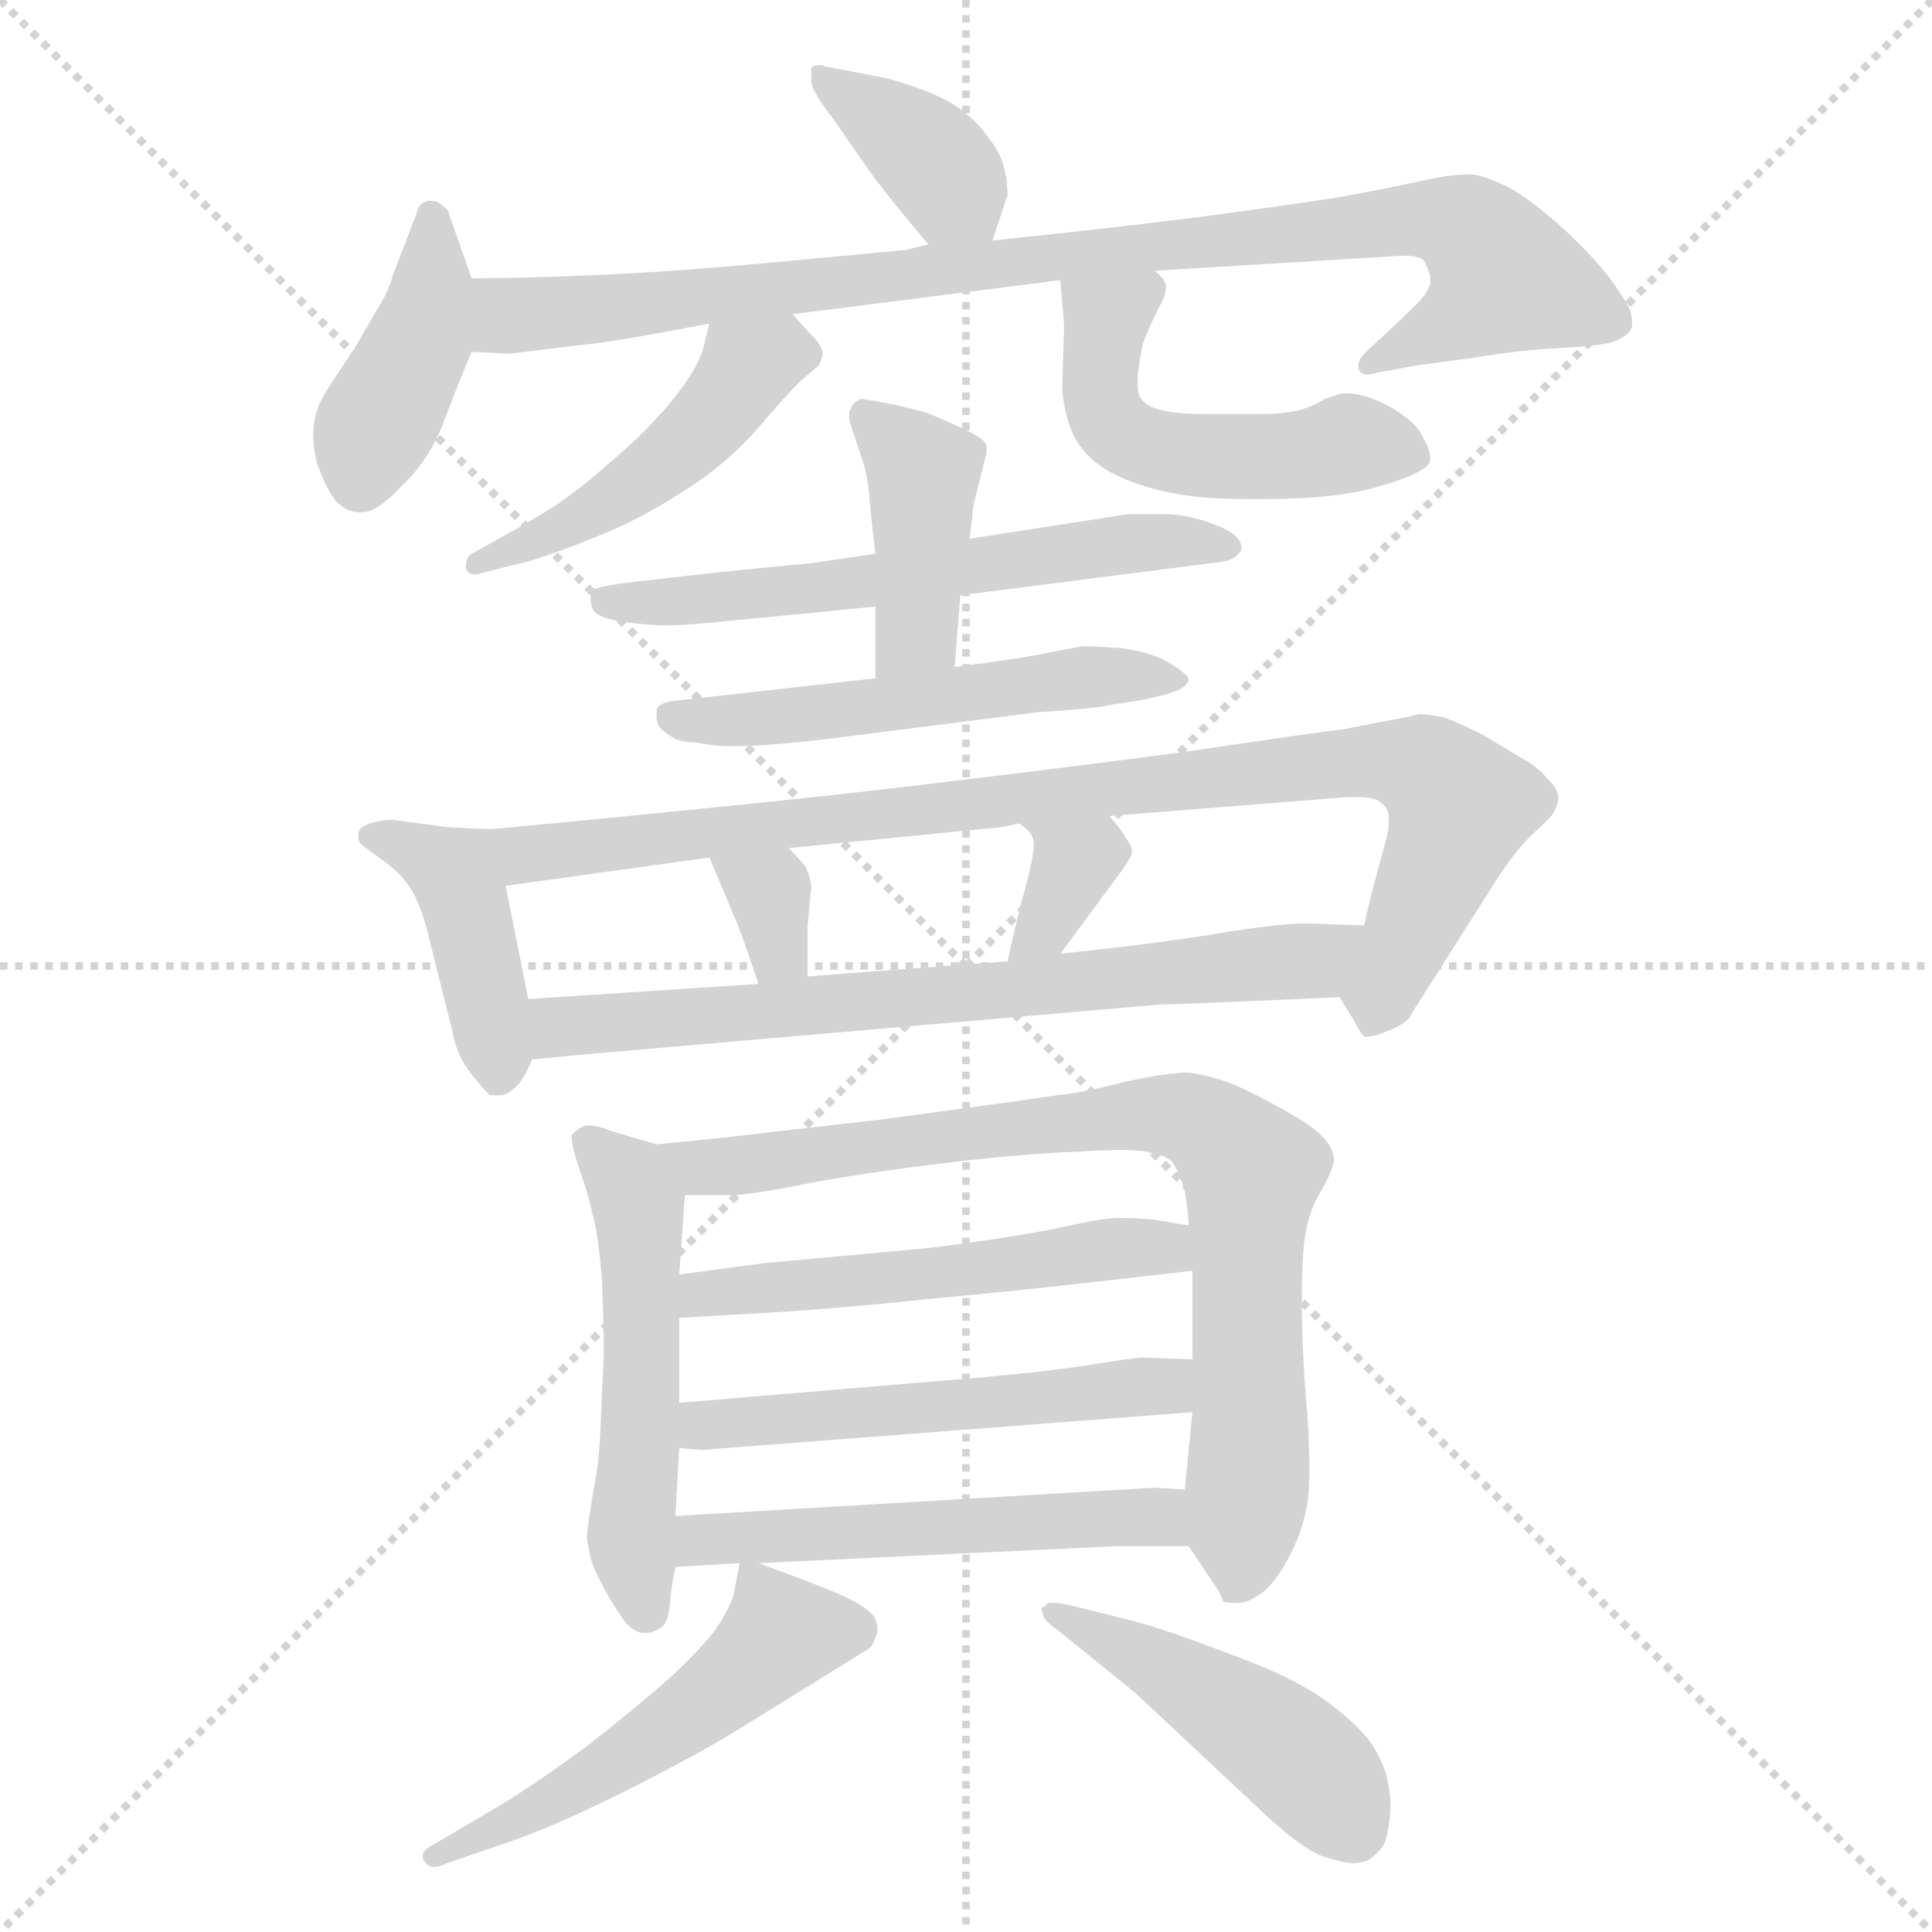 <svg xmlns="http://www.w3.org/2000/svg" version="1.1" viewBox="0 0 1024 1024">
  <g stroke="lightgray" stroke-dasharray="1,1" stroke-width="1" transform="scale(4, 4)">
    <line x1="0" y1="0" x2="256" y2="256" />
    <line x1="256" y1="0" x2="0" y2="256" />
    <line x1="128" y1="0" x2="128" y2="256" />
    <line x1="0" y1="128" x2="256" y2="128" />
  </g>
  <g transform="scale(1.0, -1.0) translate(0.0, -803.50)">
    <style type="text/css">
      
        @keyframes keyframes0 {
          from {
            stroke: blue;
            stroke-dashoffset: 373;
            stroke-width: 128;
          }
          55% {
            animation-timing-function: step-end;
            stroke: blue;
            stroke-dashoffset: 0;
            stroke-width: 128;
          }
          to {
            stroke: black;
            stroke-width: 1024;
          }
        }
        #make-me-a-hanzi-animation-0 {
          animation: keyframes0 0.554s both;
          animation-delay: 0s;
          animation-timing-function: linear;
        }
      
        @keyframes keyframes1 {
          from {
            stroke: blue;
            stroke-dashoffset: 404;
            stroke-width: 128;
          }
          57% {
            animation-timing-function: step-end;
            stroke: blue;
            stroke-dashoffset: 0;
            stroke-width: 128;
          }
          to {
            stroke: black;
            stroke-width: 1024;
          }
        }
        #make-me-a-hanzi-animation-1 {
          animation: keyframes1 0.579s both;
          animation-delay: 0.554s;
          animation-timing-function: linear;
        }
      
        @keyframes keyframes2 {
          from {
            stroke: blue;
            stroke-dashoffset: 907;
            stroke-width: 128;
          }
          75% {
            animation-timing-function: step-end;
            stroke: blue;
            stroke-dashoffset: 0;
            stroke-width: 128;
          }
          to {
            stroke: black;
            stroke-width: 1024;
          }
        }
        #make-me-a-hanzi-animation-2 {
          animation: keyframes2 0.988s both;
          animation-delay: 1.132s;
          animation-timing-function: linear;
        }
      
        @keyframes keyframes3 {
          from {
            stroke: blue;
            stroke-dashoffset: 469;
            stroke-width: 128;
          }
          60% {
            animation-timing-function: step-end;
            stroke: blue;
            stroke-dashoffset: 0;
            stroke-width: 128;
          }
          to {
            stroke: black;
            stroke-width: 1024;
          }
        }
        #make-me-a-hanzi-animation-3 {
          animation: keyframes3 0.632s both;
          animation-delay: 2.12s;
          animation-timing-function: linear;
        }
      
        @keyframes keyframes4 {
          from {
            stroke: blue;
            stroke-dashoffset: 509;
            stroke-width: 128;
          }
          62% {
            animation-timing-function: step-end;
            stroke: blue;
            stroke-dashoffset: 0;
            stroke-width: 128;
          }
          to {
            stroke: black;
            stroke-width: 1024;
          }
        }
        #make-me-a-hanzi-animation-4 {
          animation: keyframes4 0.664s both;
          animation-delay: 2.752s;
          animation-timing-function: linear;
        }
      
        @keyframes keyframes5 {
          from {
            stroke: blue;
            stroke-dashoffset: 594;
            stroke-width: 128;
          }
          66% {
            animation-timing-function: step-end;
            stroke: blue;
            stroke-dashoffset: 0;
            stroke-width: 128;
          }
          to {
            stroke: black;
            stroke-width: 1024;
          }
        }
        #make-me-a-hanzi-animation-5 {
          animation: keyframes5 0.733s both;
          animation-delay: 3.416s;
          animation-timing-function: linear;
        }
      
        @keyframes keyframes6 {
          from {
            stroke: blue;
            stroke-dashoffset: 409;
            stroke-width: 128;
          }
          57% {
            animation-timing-function: step-end;
            stroke: blue;
            stroke-dashoffset: 0;
            stroke-width: 128;
          }
          to {
            stroke: black;
            stroke-width: 1024;
          }
        }
        #make-me-a-hanzi-animation-6 {
          animation: keyframes6 0.583s both;
          animation-delay: 4.15s;
          animation-timing-function: linear;
        }
      
        @keyframes keyframes7 {
          from {
            stroke: blue;
            stroke-dashoffset: 526;
            stroke-width: 128;
          }
          63% {
            animation-timing-function: step-end;
            stroke: blue;
            stroke-dashoffset: 0;
            stroke-width: 128;
          }
          to {
            stroke: black;
            stroke-width: 1024;
          }
        }
        #make-me-a-hanzi-animation-7 {
          animation: keyframes7 0.678s both;
          animation-delay: 4.733s;
          animation-timing-function: linear;
        }
      
        @keyframes keyframes8 {
          from {
            stroke: blue;
            stroke-dashoffset: 413;
            stroke-width: 128;
          }
          57% {
            animation-timing-function: step-end;
            stroke: blue;
            stroke-dashoffset: 0;
            stroke-width: 128;
          }
          to {
            stroke: black;
            stroke-width: 1024;
          }
        }
        #make-me-a-hanzi-animation-8 {
          animation: keyframes8 0.586s both;
          animation-delay: 5.411s;
          animation-timing-function: linear;
        }
      
        @keyframes keyframes9 {
          from {
            stroke: blue;
            stroke-dashoffset: 900;
            stroke-width: 128;
          }
          75% {
            animation-timing-function: step-end;
            stroke: blue;
            stroke-dashoffset: 0;
            stroke-width: 128;
          }
          to {
            stroke: black;
            stroke-width: 1024;
          }
        }
        #make-me-a-hanzi-animation-9 {
          animation: keyframes9 0.982s both;
          animation-delay: 5.997s;
          animation-timing-function: linear;
        }
      
        @keyframes keyframes10 {
          from {
            stroke: blue;
            stroke-dashoffset: 327;
            stroke-width: 128;
          }
          52% {
            animation-timing-function: step-end;
            stroke: blue;
            stroke-dashoffset: 0;
            stroke-width: 128;
          }
          to {
            stroke: black;
            stroke-width: 1024;
          }
        }
        #make-me-a-hanzi-animation-10 {
          animation: keyframes10 0.516s both;
          animation-delay: 6.979s;
          animation-timing-function: linear;
        }
      
        @keyframes keyframes11 {
          from {
            stroke: blue;
            stroke-dashoffset: 338;
            stroke-width: 128;
          }
          52% {
            animation-timing-function: step-end;
            stroke: blue;
            stroke-dashoffset: 0;
            stroke-width: 128;
          }
          to {
            stroke: black;
            stroke-width: 1024;
          }
        }
        #make-me-a-hanzi-animation-11 {
          animation: keyframes11 0.525s both;
          animation-delay: 7.495s;
          animation-timing-function: linear;
        }
      
        @keyframes keyframes12 {
          from {
            stroke: blue;
            stroke-dashoffset: 695;
            stroke-width: 128;
          }
          69% {
            animation-timing-function: step-end;
            stroke: blue;
            stroke-dashoffset: 0;
            stroke-width: 128;
          }
          to {
            stroke: black;
            stroke-width: 1024;
          }
        }
        #make-me-a-hanzi-animation-12 {
          animation: keyframes12 0.816s both;
          animation-delay: 8.02s;
          animation-timing-function: linear;
        }
      
        @keyframes keyframes13 {
          from {
            stroke: blue;
            stroke-dashoffset: 520;
            stroke-width: 128;
          }
          63% {
            animation-timing-function: step-end;
            stroke: blue;
            stroke-dashoffset: 0;
            stroke-width: 128;
          }
          to {
            stroke: black;
            stroke-width: 1024;
          }
        }
        #make-me-a-hanzi-animation-13 {
          animation: keyframes13 0.673s both;
          animation-delay: 8.836s;
          animation-timing-function: linear;
        }
      
        @keyframes keyframes14 {
          from {
            stroke: blue;
            stroke-dashoffset: 803;
            stroke-width: 128;
          }
          72% {
            animation-timing-function: step-end;
            stroke: blue;
            stroke-dashoffset: 0;
            stroke-width: 128;
          }
          to {
            stroke: black;
            stroke-width: 1024;
          }
        }
        #make-me-a-hanzi-animation-14 {
          animation: keyframes14 0.903s both;
          animation-delay: 9.509s;
          animation-timing-function: linear;
        }
      
        @keyframes keyframes15 {
          from {
            stroke: blue;
            stroke-dashoffset: 519;
            stroke-width: 128;
          }
          63% {
            animation-timing-function: step-end;
            stroke: blue;
            stroke-dashoffset: 0;
            stroke-width: 128;
          }
          to {
            stroke: black;
            stroke-width: 1024;
          }
        }
        #make-me-a-hanzi-animation-15 {
          animation: keyframes15 0.672s both;
          animation-delay: 10.413s;
          animation-timing-function: linear;
        }
      
        @keyframes keyframes16 {
          from {
            stroke: blue;
            stroke-dashoffset: 520;
            stroke-width: 128;
          }
          63% {
            animation-timing-function: step-end;
            stroke: blue;
            stroke-dashoffset: 0;
            stroke-width: 128;
          }
          to {
            stroke: black;
            stroke-width: 1024;
          }
        }
        #make-me-a-hanzi-animation-16 {
          animation: keyframes16 0.673s both;
          animation-delay: 11.085s;
          animation-timing-function: linear;
        }
      
        @keyframes keyframes17 {
          from {
            stroke: blue;
            stroke-dashoffset: 522;
            stroke-width: 128;
          }
          63% {
            animation-timing-function: step-end;
            stroke: blue;
            stroke-dashoffset: 0;
            stroke-width: 128;
          }
          to {
            stroke: black;
            stroke-width: 1024;
          }
        }
        #make-me-a-hanzi-animation-17 {
          animation: keyframes17 0.675s both;
          animation-delay: 11.758s;
          animation-timing-function: linear;
        }
      
        @keyframes keyframes18 {
          from {
            stroke: blue;
            stroke-dashoffset: 516;
            stroke-width: 128;
          }
          63% {
            animation-timing-function: step-end;
            stroke: blue;
            stroke-dashoffset: 0;
            stroke-width: 128;
          }
          to {
            stroke: black;
            stroke-width: 1024;
          }
        }
        #make-me-a-hanzi-animation-18 {
          animation: keyframes18 0.67s both;
          animation-delay: 12.433s;
          animation-timing-function: linear;
        }
      
        @keyframes keyframes19 {
          from {
            stroke: blue;
            stroke-dashoffset: 460;
            stroke-width: 128;
          }
          60% {
            animation-timing-function: step-end;
            stroke: blue;
            stroke-dashoffset: 0;
            stroke-width: 128;
          }
          to {
            stroke: black;
            stroke-width: 1024;
          }
        }
        #make-me-a-hanzi-animation-19 {
          animation: keyframes19 0.624s both;
          animation-delay: 13.103s;
          animation-timing-function: linear;
        }
      
    </style>
    
      <path d="M 526 676 L 534 700 Q 534 718 525 729 Q 517 741 504 749 Q 492 756 470 762 L 439 768 Q 437 768 436 769 Q 430 769 430 767 L 430 760 Q 431 754 442 740 L 460 714 Q 470 700 492 674 C 511 651 517 648 526 676 Z" fill="lightgray" />
    
      <path d="M 250 656 L 238 690 Q 238 692 234 695 Q 232 697 229 697 L 227 697 Q 222 696 221 691 L 208 657 Q 206 649 199 638 L 188 619 L 176 601 Q 170 592 168 586 Q 166 580 166 573 Q 166 566 168 558 Q 173 544 178 538 Q 184 532 190 532 L 192 532 Q 200 532 213 546 Q 228 560 236 582 Q 244 603 250 617 C 257 635 257 635 250 656 Z" fill="lightgray" />
    
      <path d="M 492 674 L 480 671 L 416 665 Q 364 660 322 658 Q 278 656 250 656 C 220 656 220 618 250 617 L 270 616 L 311 621 Q 324 622 376 632 L 420 637 L 444 640 L 562 655 L 612 660 L 744 668 Q 751 668 754 666 Q 756 664 757 660 Q 758 658 758 657 L 758 653 Q 757 650 755 647 Q 752 643 738 630 L 724 617 Q 720 613 720 610 L 720 608 Q 721 605 725 605 Q 727 605 730 606 L 752 610 L 782 614 Q 806 618 826 619 Q 846 620 854 622 Q 863 625 865 630 L 865 633 Q 865 636 864 639 Q 862 644 854 655 Q 846 666 829 682 Q 811 698 800 704 Q 788 710 781 711 L 777 711 Q 769 711 755 708 Q 737 704 710 699 Q 684 695 647 690 Q 611 685 526 676 L 492 674 Z" fill="lightgray" />
    
      <path d="M 376 632 L 373 620 Q 370 608 356 591 Q 342 574 324 559 Q 306 543 292 534 Q 279 526 268 520 L 250 510 Q 247 508 247 504 L 247 502 Q 248 499 252 499 Q 253 499 256 500 L 280 506 Q 294 510 316 519 Q 339 528 362 543 Q 386 558 403 578 Q 420 598 426 603 Q 432 608 434 610 Q 436 614 436 616 Q 436 619 432 624 Q 428 628 420 637 C 400 659 383 661 376 632 Z" fill="lightgray" />
    
      <path d="M 562 655 L 564 631 L 563 598 Q 564 582 570 571 Q 576 560 589 553 Q 602 546 622 542 Q 638 539 660 539 L 672 539 Q 709 539 732 546 Q 756 553 758 559 L 758 561 Q 758 565 755 570 Q 752 578 744 583 Q 738 588 728 592 Q 720 595 714 595 L 711 595 L 702 592 Q 696 588 688 586 Q 680 584 666 584 L 640 584 Q 624 584 616 586 Q 608 588 606 591 Q 603 593 603 600 L 603 604 Q 604 614 606 622 Q 609 630 614 640 Q 618 647 618 651 L 618 652 Q 618 655 612 660 C 592 683 560 685 562 655 Z" fill="lightgray" />
    
      <path d="M 464 510 L 430 505 Q 418 504 379 500 L 344 496 Q 315 493 313 490 L 313 487 Q 313 484 314 481 Q 316 476 330 474 Q 343 472 354 472 Q 364 472 392 475 L 434 479 Q 443 480 464 482 L 509 488 L 642 505 Q 652 506 654 508 Q 656 509 658 512 L 658 513 Q 658 520 645 525 Q 630 531 617 531 L 598 531 L 514 518 L 464 510 Z" fill="lightgray" />
    
      <path d="M 464 482 L 464 444 C 464 414 504 420 506 450 L 509 488 L 514 518 L 516 536 L 522 560 Q 523 563 523 565 Q 523 568 522 569 Q 520 572 509 577 Q 498 582 493 584 Q 488 586 474 589 Q 459 592 456 592 Q 452 590 451 587 Q 450 586 450 583 Q 450 581 451 578 L 457 560 Q 460 551 461 538 Q 462 526 464 510 L 464 482 Z" fill="lightgray" />
    
      <path d="M 464 444 L 357 432 Q 349 431 348 427 L 348 424 Q 348 421 349 419 Q 351 416 356 413 Q 360 410 369 410 Q 378 408 388 408 Q 407 408 440 412 L 550 426 Q 582 428 589 430 Q 596 431 608 433 Q 621 436 625 438 Q 629 440 630 443 Q 630 446 620 452 Q 610 458 594 460 Q 578 461 574 461 Q 568 460 553 457 Q 538 454 506 450 L 464 444 Z" fill="lightgray" />
    
      <path d="M 260 364 L 238 365 L 208 369 Q 202 369 196 367 Q 190 365 190 362 L 190 358 Q 191 356 194 354 L 205 346 Q 213 340 218 332 Q 223 324 227 308 L 240 256 Q 242 244 250 234 Q 258 224 260 223 L 266 223 Q 270 224 274 228 Q 278 232 282 242 L 280 274 L 268 334 C 262 363 262 364 260 364 Z" fill="lightgray" />
    
      <path d="M 710 275 L 718 262 Q 721 256 723 254 L 724 254 Q 726 254 730 255 Q 736 257 742 260 Q 748 264 748 266 L 788 329 Q 802 352 813 362 Q 824 372 824 374 Q 826 378 826 381 Q 826 385 820 391 Q 814 398 806 402 L 786 414 Q 774 420 766 423 Q 758 425 752 425 Q 749 424 738 422 L 712 417 Q 695 415 628 405 Q 560 396 484 387 Q 409 378 260 364 C 230 361 238 330 268 334 L 376 349 L 418 354 L 530 365 L 540 367 L 588 371 L 714 381 L 719 381 Q 729 381 732 378 Q 736 375 736 371 L 736 365 Q 736 363 731 345 Q 726 327 723 313 C 716 284 707 280 710 275 Z" fill="lightgray" />
    
      <path d="M 376 349 L 389 318 Q 392 312 402 282 C 412 254 428 256 428 286 L 428 312 L 430 334 Q 429 340 427 344 Q 424 348 418 354 C 397 375 364 377 376 349 Z" fill="lightgray" />
    
      <path d="M 540 367 Q 542 366 544 364 Q 547 362 548 357 Q 548 350 544 335 Q 540 321 534 294 C 527 265 544 274 562 298 L 596 344 Q 600 350 600 352 Q 600 355 597 359 Q 595 363 588 371 C 568 394 515 384 540 367 Z" fill="lightgray" />
    
      <path d="M 282 242 L 314 245 L 614 271 Q 646 272 710 275 C 740 276 753 312 723 313 L 694 314 L 691 314 Q 680 314 653 310 Q 619 304 562 298 L 534 294 L 428 286 L 402 282 L 280 274 C 250 272 252 239 282 242 Z" fill="lightgray" />
    
      <path d="M 348 197 L 324 204 Q 317 207 312 207 Q 310 207 308 206 Q 305 204 303 202 L 303 201 Q 303 196 307 184 Q 312 170 314 160 Q 317 150 319 126 Q 320 103 320 85 L 319 64 Q 318 32 316 22 Q 311 -7 311 -12 L 313 -22 Q 314 -27 321 -40 Q 328 -52 332 -57 Q 337 -62 341 -62 L 343 -62 Q 345 -62 349 -60 Q 354 -58 355 -47 Q 356 -36 358 -27 L 358 0 L 360 36 L 360 60 L 360 105 L 360 128 L 363 170 C 365 192 365 192 348 197 Z" fill="lightgray" />
    
      <path d="M 630 -16 L 646 -40 Q 648 -44 648 -45 Q 649 -46 652 -46 L 657 -46 Q 661 -46 667 -42 Q 674 -38 682 -24 Q 690 -10 693 7 Q 694 14 694 25 Q 694 37 693 53 Q 690 86 690 113 Q 690 140 692 150 Q 694 162 700 172 Q 707 184 707 189 L 707 190 Q 706 196 701 201 Q 695 207 686 212 Q 676 218 664 224 Q 652 230 644 232 Q 638 234 630 235 Q 618 235 596 230 Q 572 224 560 223 Q 548 221 466 210 L 396 202 Q 380 200 348 197 C 318 194 333 170 363 170 L 388 170 Q 394 170 417 174 Q 445 180 492 186 Q 540 192 570 193 Q 585 194 594 194 Q 604 194 608 193 Q 618 191 621 188 Q 624 184 626 178 Q 629 172 630 154 L 632 130 L 632 83 L 632 55 L 628 14 C 626 -10 626 -10 630 -16 Z" fill="lightgray" />
    
      <path d="M 360 105 L 394 107 Q 436 109 492 115 Q 548 120 632 130 C 662 134 660 149 630 154 L 612 157 Q 602 158 593 158 Q 584 158 558 152 Q 532 147 492 142 L 405 134 L 360 128 C 330 124 330 103 360 105 Z" fill="lightgray" />
    
      <path d="M 360 36 L 372 35 L 632 55 C 662 57 662 82 632 83 L 606 84 Q 602 84 577 80 Q 552 76 503 72 L 360 60 C 330 57 330 38 360 36 Z" fill="lightgray" />
    
      <path d="M 402 -25 L 592 -16 L 630 -16 C 660 -16 658 12 628 14 L 612 15 L 358 0 C 328 -2 328 -29 358 -27 L 392 -25 L 402 -25 Z" fill="lightgray" />
    
      <path d="M 392 -25 L 389 -41 Q 388 -46 382 -56 Q 376 -66 357 -84 Q 338 -101 311 -122 Q 284 -142 264 -154 L 230 -174 Q 224 -177 224 -180 Q 224 -182 225 -183 Q 227 -186 230 -186 Q 233 -186 237 -184 L 272 -172 Q 295 -164 331 -146 Q 367 -128 390 -114 L 461 -70 Q 462 -69 463 -67 Q 464 -64 465 -62 L 465 -60 Q 465 -54 461 -51 Q 457 -47 446 -42 Q 435 -37 402 -25 C 393 -22 393 -22 392 -25 Z" fill="lightgray" />
    
      <path d="M 666 -154 Q 688 -175 700 -180 Q 712 -184 717 -184 Q 722 -184 726 -182 Q 729 -180 733 -175 Q 736 -170 737 -155 Q 737 -139 731 -128 Q 726 -116 708 -102 Q 690 -87 654 -74 Q 618 -60 598 -55 L 570 -48 Q 562 -46 558 -46 Q 554 -46 554 -48 Q 552 -48 552 -49 Q 552 -50 553 -53 Q 554 -56 560 -60 L 602 -94 L 666 -154 Z" fill="lightgray" />
    
    
      <clipPath id="make-me-a-hanzi-clip-0">
        <path d="M 526 676 L 534 700 Q 534 718 525 729 Q 517 741 504 749 Q 492 756 470 762 L 439 768 Q 437 768 436 769 Q 430 769 430 767 L 430 760 Q 431 754 442 740 L 460 714 Q 470 700 492 674 C 511 651 517 648 526 676 Z" />
      </clipPath>
      <path clip-path="url(#make-me-a-hanzi-clip-0)" d="M 435 764 L 487 726 L 520 685" fill="none" id="make-me-a-hanzi-animation-0" stroke-dasharray="245 490" stroke-linecap="round" />
    
      <clipPath id="make-me-a-hanzi-clip-1">
        <path d="M 250 656 L 238 690 Q 238 692 234 695 Q 232 697 229 697 L 227 697 Q 222 696 221 691 L 208 657 Q 206 649 199 638 L 188 619 L 176 601 Q 170 592 168 586 Q 166 580 166 573 Q 166 566 168 558 Q 173 544 178 538 Q 184 532 190 532 L 192 532 Q 200 532 213 546 Q 228 560 236 582 Q 244 603 250 617 C 257 635 257 635 250 656 Z" />
      </clipPath>
      <path clip-path="url(#make-me-a-hanzi-clip-1)" d="M 228 690 L 226 637 L 197 575 L 191 549" fill="none" id="make-me-a-hanzi-animation-1" stroke-dasharray="276 552" stroke-linecap="round" />
    
      <clipPath id="make-me-a-hanzi-clip-2">
        <path d="M 492 674 L 480 671 L 416 665 Q 364 660 322 658 Q 278 656 250 656 C 220 656 220 618 250 617 L 270 616 L 311 621 Q 324 622 376 632 L 420 637 L 444 640 L 562 655 L 612 660 L 744 668 Q 751 668 754 666 Q 756 664 757 660 Q 758 658 758 657 L 758 653 Q 757 650 755 647 Q 752 643 738 630 L 724 617 Q 720 613 720 610 L 720 608 Q 721 605 725 605 Q 727 605 730 606 L 752 610 L 782 614 Q 806 618 826 619 Q 846 620 854 622 Q 863 625 865 630 L 865 633 Q 865 636 864 639 Q 862 644 854 655 Q 846 666 829 682 Q 811 698 800 704 Q 788 710 781 711 L 777 711 Q 769 711 755 708 Q 737 704 710 699 Q 684 695 647 690 Q 611 685 526 676 L 492 674 Z" />
      </clipPath>
      <path clip-path="url(#make-me-a-hanzi-clip-2)" d="M 255 624 L 269 637 L 557 669 L 753 687 L 778 682 L 797 655 L 772 633 L 724 609" fill="none" id="make-me-a-hanzi-animation-2" stroke-dasharray="779 1558" stroke-linecap="round" />
    
      <clipPath id="make-me-a-hanzi-clip-3">
        <path d="M 376 632 L 373 620 Q 370 608 356 591 Q 342 574 324 559 Q 306 543 292 534 Q 279 526 268 520 L 250 510 Q 247 508 247 504 L 247 502 Q 248 499 252 499 Q 253 499 256 500 L 280 506 Q 294 510 316 519 Q 339 528 362 543 Q 386 558 403 578 Q 420 598 426 603 Q 432 608 434 610 Q 436 614 436 616 Q 436 619 432 624 Q 428 628 420 637 C 400 659 383 661 376 632 Z" />
      </clipPath>
      <path clip-path="url(#make-me-a-hanzi-clip-3)" d="M 426 616 L 395 607 L 375 579 L 327 540 L 251 503" fill="none" id="make-me-a-hanzi-animation-3" stroke-dasharray="341 682" stroke-linecap="round" />
    
      <clipPath id="make-me-a-hanzi-clip-4">
        <path d="M 562 655 L 564 631 L 563 598 Q 564 582 570 571 Q 576 560 589 553 Q 602 546 622 542 Q 638 539 660 539 L 672 539 Q 709 539 732 546 Q 756 553 758 559 L 758 561 Q 758 565 755 570 Q 752 578 744 583 Q 738 588 728 592 Q 720 595 714 595 L 711 595 L 702 592 Q 696 588 688 586 Q 680 584 666 584 L 640 584 Q 624 584 616 586 Q 608 588 606 591 Q 603 593 603 600 L 603 604 Q 604 614 606 622 Q 609 630 614 640 Q 618 647 618 651 L 618 652 Q 618 655 612 660 C 592 683 560 685 562 655 Z" />
      </clipPath>
      <path clip-path="url(#make-me-a-hanzi-clip-4)" d="M 609 652 L 587 635 L 583 594 L 595 573 L 641 561 L 680 561 L 716 569 L 751 560" fill="none" id="make-me-a-hanzi-animation-4" stroke-dasharray="381 762" stroke-linecap="round" />
    
      <clipPath id="make-me-a-hanzi-clip-5">
        <path d="M 464 510 L 430 505 Q 418 504 379 500 L 344 496 Q 315 493 313 490 L 313 487 Q 313 484 314 481 Q 316 476 330 474 Q 343 472 354 472 Q 364 472 392 475 L 434 479 Q 443 480 464 482 L 509 488 L 642 505 Q 652 506 654 508 Q 656 509 658 512 L 658 513 Q 658 520 645 525 Q 630 531 617 531 L 598 531 L 514 518 L 464 510 Z" />
      </clipPath>
      <path clip-path="url(#make-me-a-hanzi-clip-5)" d="M 318 489 L 358 484 L 593 515 L 654 513" fill="none" id="make-me-a-hanzi-animation-5" stroke-dasharray="466 932" stroke-linecap="round" />
    
      <clipPath id="make-me-a-hanzi-clip-6">
        <path d="M 464 482 L 464 444 C 464 414 504 420 506 450 L 509 488 L 514 518 L 516 536 L 522 560 Q 523 563 523 565 Q 523 568 522 569 Q 520 572 509 577 Q 498 582 493 584 Q 488 586 474 589 Q 459 592 456 592 Q 452 590 451 587 Q 450 586 450 583 Q 450 581 451 578 L 457 560 Q 460 551 461 538 Q 462 526 464 510 L 464 482 Z" />
      </clipPath>
      <path clip-path="url(#make-me-a-hanzi-clip-6)" d="M 458 585 L 489 553 L 486 469 L 470 450" fill="none" id="make-me-a-hanzi-animation-6" stroke-dasharray="281 562" stroke-linecap="round" />
    
      <clipPath id="make-me-a-hanzi-clip-7">
        <path d="M 464 444 L 357 432 Q 349 431 348 427 L 348 424 Q 348 421 349 419 Q 351 416 356 413 Q 360 410 369 410 Q 378 408 388 408 Q 407 408 440 412 L 550 426 Q 582 428 589 430 Q 596 431 608 433 Q 621 436 625 438 Q 629 440 630 443 Q 630 446 620 452 Q 610 458 594 460 Q 578 461 574 461 Q 568 460 553 457 Q 538 454 506 450 L 464 444 Z" />
      </clipPath>
      <path clip-path="url(#make-me-a-hanzi-clip-7)" d="M 355 426 L 404 422 L 577 445 L 623 445" fill="none" id="make-me-a-hanzi-animation-7" stroke-dasharray="398 796" stroke-linecap="round" />
    
      <clipPath id="make-me-a-hanzi-clip-8">
        <path d="M 260 364 L 238 365 L 208 369 Q 202 369 196 367 Q 190 365 190 362 L 190 358 Q 191 356 194 354 L 205 346 Q 213 340 218 332 Q 223 324 227 308 L 240 256 Q 242 244 250 234 Q 258 224 260 223 L 266 223 Q 270 224 274 228 Q 278 232 282 242 L 280 274 L 268 334 C 262 363 262 364 260 364 Z" />
      </clipPath>
      <path clip-path="url(#make-me-a-hanzi-clip-8)" d="M 196 360 L 214 357 L 241 341 L 263 236" fill="none" id="make-me-a-hanzi-animation-8" stroke-dasharray="285 570" stroke-linecap="round" />
    
      <clipPath id="make-me-a-hanzi-clip-9">
        <path d="M 710 275 L 718 262 Q 721 256 723 254 L 724 254 Q 726 254 730 255 Q 736 257 742 260 Q 748 264 748 266 L 788 329 Q 802 352 813 362 Q 824 372 824 374 Q 826 378 826 381 Q 826 385 820 391 Q 814 398 806 402 L 786 414 Q 774 420 766 423 Q 758 425 752 425 Q 749 424 738 422 L 712 417 Q 695 415 628 405 Q 560 396 484 387 Q 409 378 260 364 C 230 361 238 330 268 334 L 376 349 L 418 354 L 530 365 L 540 367 L 588 371 L 714 381 L 719 381 Q 729 381 732 378 Q 736 375 736 371 L 736 365 Q 736 363 731 345 Q 726 327 723 313 C 716 284 707 280 710 275 Z" />
      </clipPath>
      <path clip-path="url(#make-me-a-hanzi-clip-9)" d="M 270 359 L 279 351 L 305 353 L 677 396 L 750 398 L 774 376 L 724 260" fill="none" id="make-me-a-hanzi-animation-9" stroke-dasharray="772 1544" stroke-linecap="round" />
    
      <clipPath id="make-me-a-hanzi-clip-10">
        <path d="M 376 349 L 389 318 Q 392 312 402 282 C 412 254 428 256 428 286 L 428 312 L 430 334 Q 429 340 427 344 Q 424 348 418 354 C 397 375 364 377 376 349 Z" />
      </clipPath>
      <path clip-path="url(#make-me-a-hanzi-clip-10)" d="M 383 346 L 408 330 L 412 300 L 420 293" fill="none" id="make-me-a-hanzi-animation-10" stroke-dasharray="199 398" stroke-linecap="round" />
    
      <clipPath id="make-me-a-hanzi-clip-11">
        <path d="M 540 367 Q 542 366 544 364 Q 547 362 548 357 Q 548 350 544 335 Q 540 321 534 294 C 527 265 544 274 562 298 L 596 344 Q 600 350 600 352 Q 600 355 597 359 Q 595 363 588 371 C 568 394 515 384 540 367 Z" />
      </clipPath>
      <path clip-path="url(#make-me-a-hanzi-clip-11)" d="M 550 363 L 570 347 L 553 310 L 540 301" fill="none" id="make-me-a-hanzi-animation-11" stroke-dasharray="210 420" stroke-linecap="round" />
    
      <clipPath id="make-me-a-hanzi-clip-12">
        <path d="M 282 242 L 314 245 L 614 271 Q 646 272 710 275 C 740 276 753 312 723 313 L 694 314 L 691 314 Q 680 314 653 310 Q 619 304 562 298 L 534 294 L 428 286 L 402 282 L 280 274 C 250 272 252 239 282 242 Z" />
      </clipPath>
      <path clip-path="url(#make-me-a-hanzi-clip-12)" d="M 287 248 L 304 261 L 693 294 L 716 308" fill="none" id="make-me-a-hanzi-animation-12" stroke-dasharray="567 1134" stroke-linecap="round" />
    
      <clipPath id="make-me-a-hanzi-clip-13">
        <path d="M 348 197 L 324 204 Q 317 207 312 207 Q 310 207 308 206 Q 305 204 303 202 L 303 201 Q 303 196 307 184 Q 312 170 314 160 Q 317 150 319 126 Q 320 103 320 85 L 319 64 Q 318 32 316 22 Q 311 -7 311 -12 L 313 -22 Q 314 -27 321 -40 Q 328 -52 332 -57 Q 337 -62 341 -62 L 343 -62 Q 345 -62 349 -60 Q 354 -58 355 -47 Q 356 -36 358 -27 L 358 0 L 360 36 L 360 60 L 360 105 L 360 128 L 363 170 C 365 192 365 192 348 197 Z" />
      </clipPath>
      <path clip-path="url(#make-me-a-hanzi-clip-13)" d="M 308 202 L 339 165 L 335 -12 L 342 -50" fill="none" id="make-me-a-hanzi-animation-13" stroke-dasharray="392 784" stroke-linecap="round" />
    
      <clipPath id="make-me-a-hanzi-clip-14">
        <path d="M 630 -16 L 646 -40 Q 648 -44 648 -45 Q 649 -46 652 -46 L 657 -46 Q 661 -46 667 -42 Q 674 -38 682 -24 Q 690 -10 693 7 Q 694 14 694 25 Q 694 37 693 53 Q 690 86 690 113 Q 690 140 692 150 Q 694 162 700 172 Q 707 184 707 189 L 707 190 Q 706 196 701 201 Q 695 207 686 212 Q 676 218 664 224 Q 652 230 644 232 Q 638 234 630 235 Q 618 235 596 230 Q 572 224 560 223 Q 548 221 466 210 L 396 202 Q 380 200 348 197 C 318 194 333 170 363 170 L 388 170 Q 394 170 417 174 Q 445 180 492 186 Q 540 192 570 193 Q 585 194 594 194 Q 604 194 608 193 Q 618 191 621 188 Q 624 184 626 178 Q 629 172 630 154 L 632 130 L 632 83 L 632 55 L 628 14 C 626 -10 626 -10 630 -16 Z" />
      </clipPath>
      <path clip-path="url(#make-me-a-hanzi-clip-14)" d="M 356 193 L 383 185 L 607 213 L 632 210 L 647 201 L 664 182 L 662 31 L 657 -32 L 651 -41" fill="none" id="make-me-a-hanzi-animation-14" stroke-dasharray="675 1350" stroke-linecap="round" />
    
      <clipPath id="make-me-a-hanzi-clip-15">
        <path d="M 360 105 L 394 107 Q 436 109 492 115 Q 548 120 632 130 C 662 134 660 149 630 154 L 612 157 Q 602 158 593 158 Q 584 158 558 152 Q 532 147 492 142 L 405 134 L 360 128 C 330 124 330 103 360 105 Z" />
      </clipPath>
      <path clip-path="url(#make-me-a-hanzi-clip-15)" d="M 365 111 L 384 120 L 590 142 L 614 142 L 622 135" fill="none" id="make-me-a-hanzi-animation-15" stroke-dasharray="391 782" stroke-linecap="round" />
    
      <clipPath id="make-me-a-hanzi-clip-16">
        <path d="M 360 36 L 372 35 L 632 55 C 662 57 662 82 632 83 L 606 84 Q 602 84 577 80 Q 552 76 503 72 L 360 60 C 330 57 330 38 360 36 Z" />
      </clipPath>
      <path clip-path="url(#make-me-a-hanzi-clip-16)" d="M 367 42 L 373 48 L 401 52 L 617 69 L 625 76" fill="none" id="make-me-a-hanzi-animation-16" stroke-dasharray="392 784" stroke-linecap="round" />
    
      <clipPath id="make-me-a-hanzi-clip-17">
        <path d="M 402 -25 L 592 -16 L 630 -16 C 660 -16 658 12 628 14 L 612 15 L 358 0 C 328 -2 328 -29 358 -27 L 392 -25 L 402 -25 Z" />
      </clipPath>
      <path clip-path="url(#make-me-a-hanzi-clip-17)" d="M 363 -20 L 383 -11 L 589 0 L 611 -1 L 624 -9" fill="none" id="make-me-a-hanzi-animation-17" stroke-dasharray="394 788" stroke-linecap="round" />
    
      <clipPath id="make-me-a-hanzi-clip-18">
        <path d="M 392 -25 L 389 -41 Q 388 -46 382 -56 Q 376 -66 357 -84 Q 338 -101 311 -122 Q 284 -142 264 -154 L 230 -174 Q 224 -177 224 -180 Q 224 -182 225 -183 Q 227 -186 230 -186 Q 233 -186 237 -184 L 272 -172 Q 295 -164 331 -146 Q 367 -128 390 -114 L 461 -70 Q 462 -69 463 -67 Q 464 -64 465 -62 L 465 -60 Q 465 -54 461 -51 Q 457 -47 446 -42 Q 435 -37 402 -25 C 393 -22 393 -22 392 -25 Z" />
      </clipPath>
      <path clip-path="url(#make-me-a-hanzi-clip-18)" d="M 455 -61 L 414 -63 L 318 -137 L 230 -180" fill="none" id="make-me-a-hanzi-animation-18" stroke-dasharray="388 776" stroke-linecap="round" />
    
      <clipPath id="make-me-a-hanzi-clip-19">
        <path d="M 666 -154 Q 688 -175 700 -180 Q 712 -184 717 -184 Q 722 -184 726 -182 Q 729 -180 733 -175 Q 736 -170 737 -155 Q 737 -139 731 -128 Q 726 -116 708 -102 Q 690 -87 654 -74 Q 618 -60 598 -55 L 570 -48 Q 562 -46 558 -46 Q 554 -46 554 -48 Q 552 -48 552 -49 Q 552 -50 553 -53 Q 554 -56 560 -60 L 602 -94 L 666 -154 Z" />
      </clipPath>
      <path clip-path="url(#make-me-a-hanzi-clip-19)" d="M 554 -51 L 653 -102 L 700 -140 L 718 -167" fill="none" id="make-me-a-hanzi-animation-19" stroke-dasharray="332 664" stroke-linecap="round" />
    
  </g>
</svg>